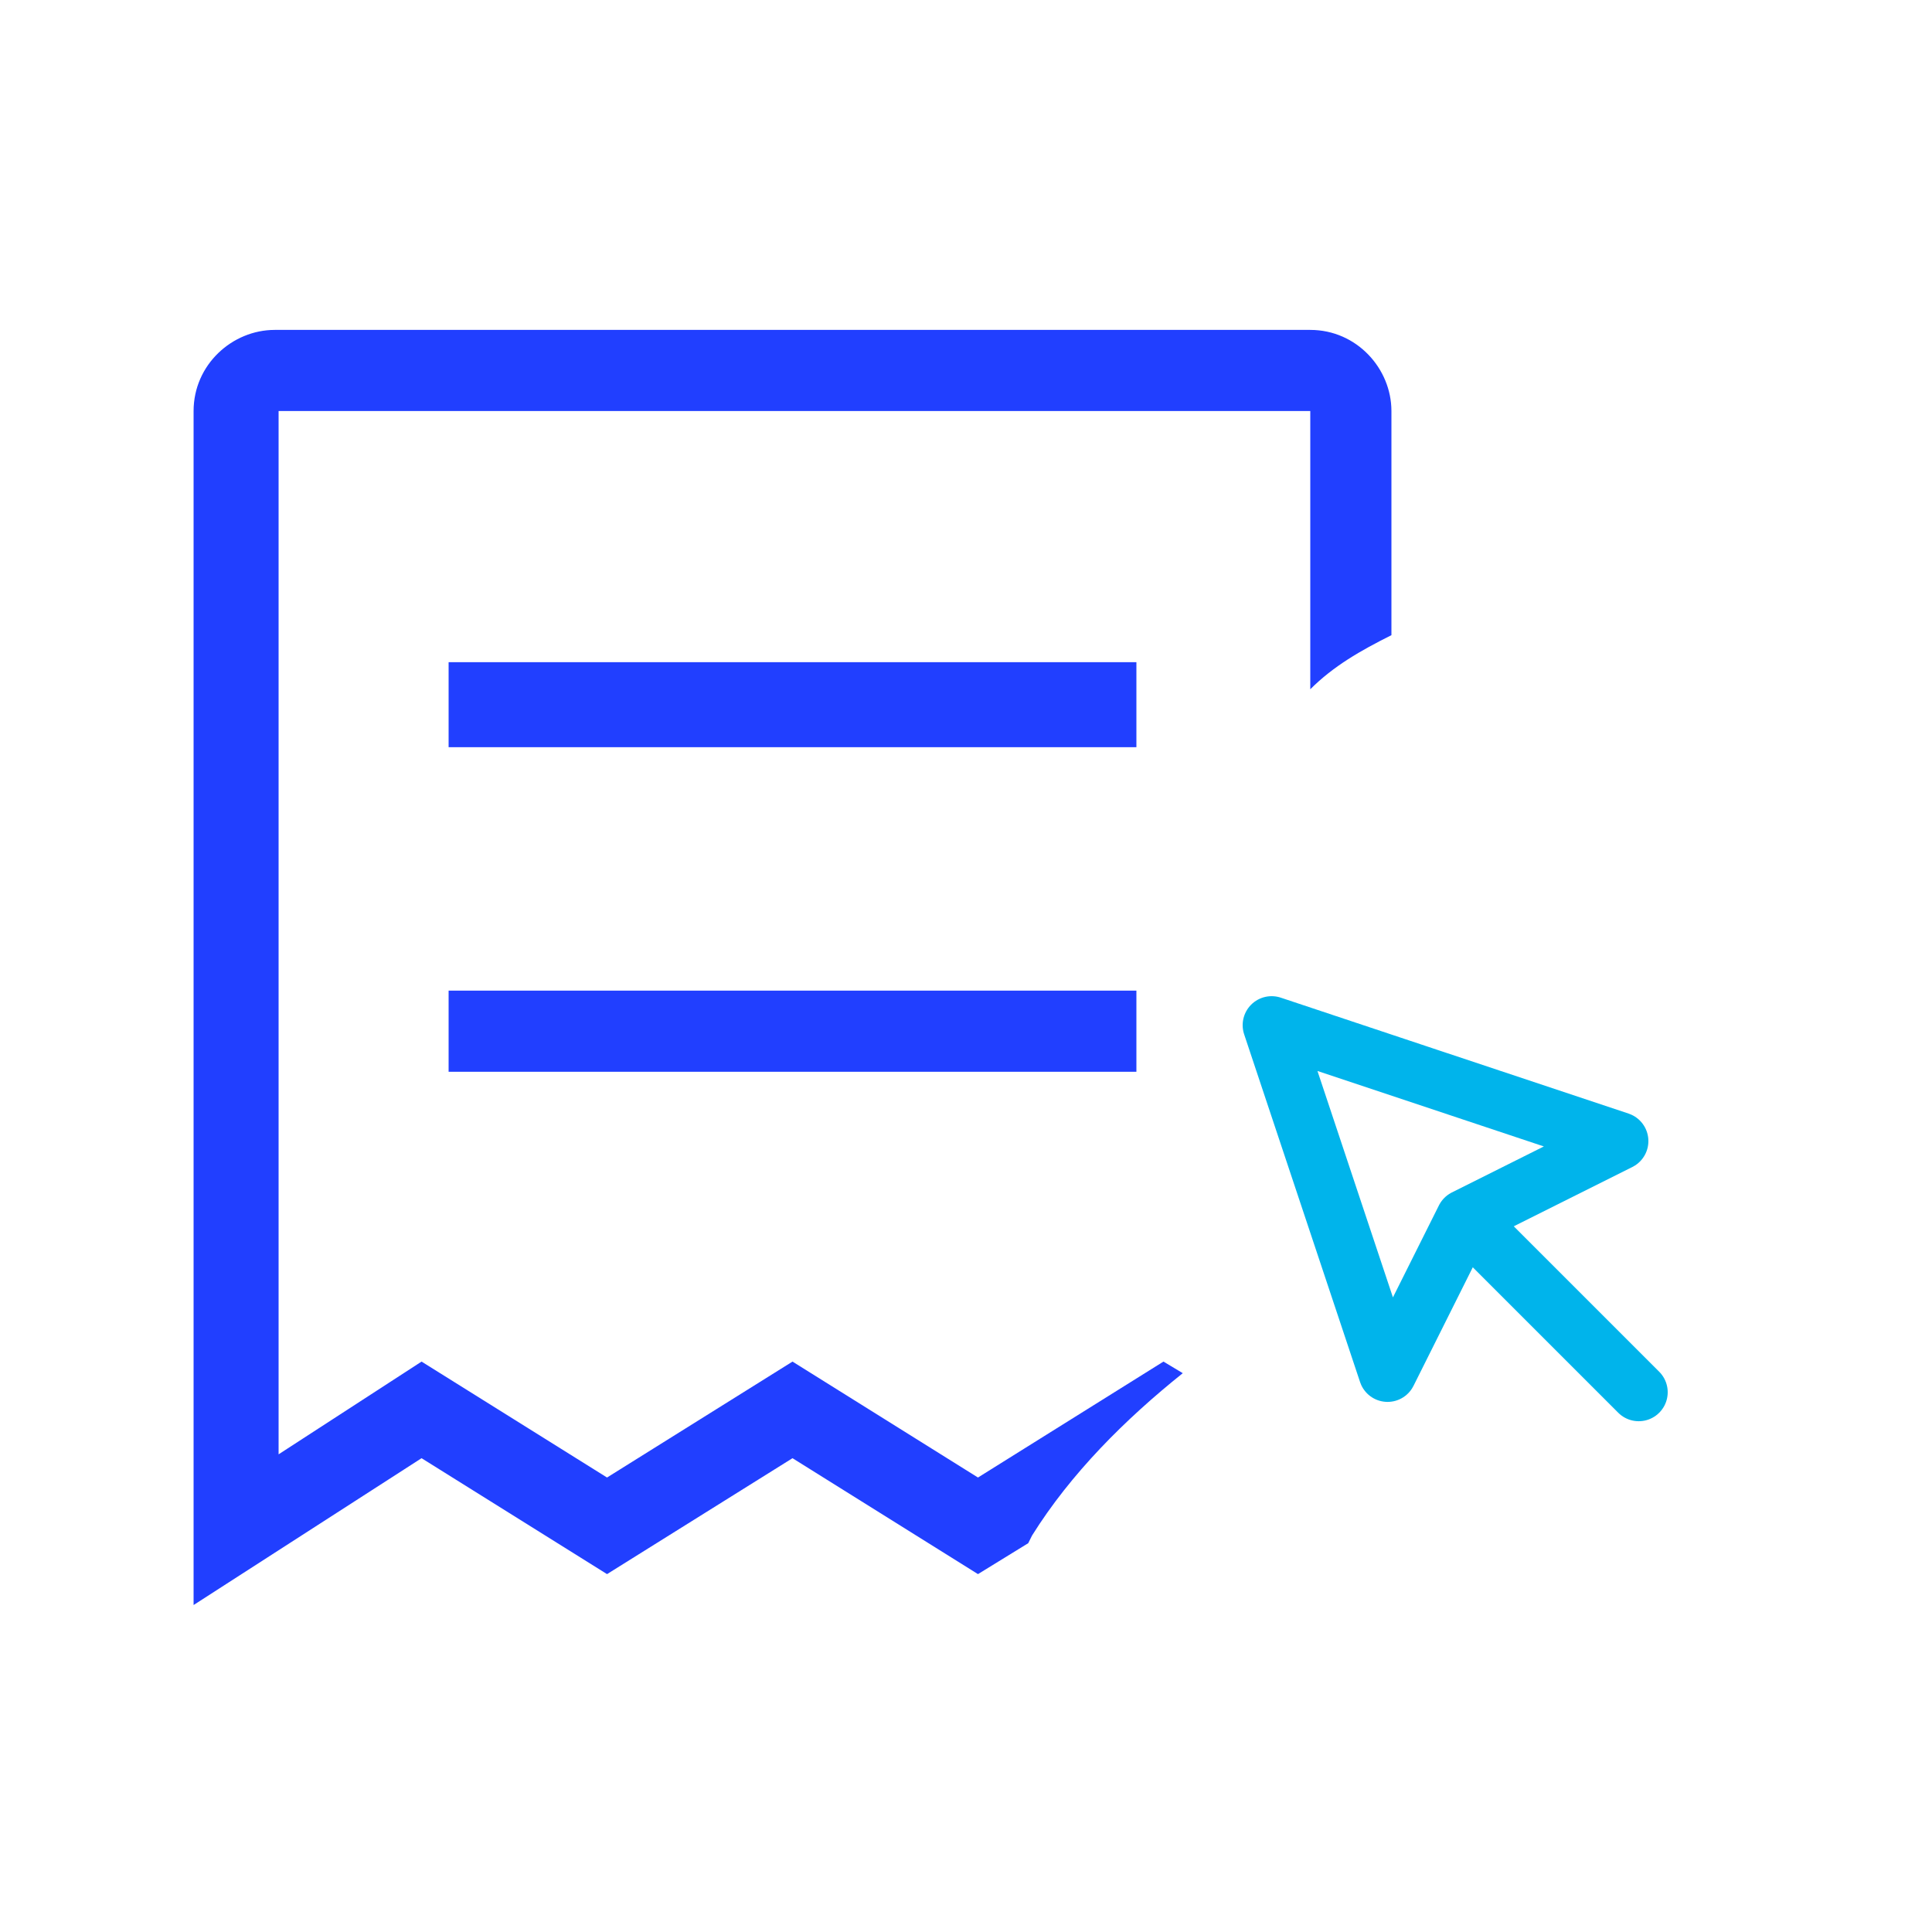 <?xml version="1.0" encoding="utf-8"?>
<!-- Generator: Adobe Illustrator 26.0.3, SVG Export Plug-In . SVG Version: 6.00 Build 0)  -->
<svg version="1.1" id="Layer_1" xmlns="http://www.w3.org/2000/svg" xmlns:xlink="http://www.w3.org/1999/xlink" x="0px" y="0px"
	 viewBox="0 0 50 50" style="enable-background:new 0 0 50 50;" xml:space="preserve">
<style type="text/css">
	.st0{fill:none;}
	.st1{fill:none;stroke:#00B4EB;stroke-width:1.5;stroke-linecap:round;stroke-linejoin:round;}
	.st2{fill:none;stroke:#00B4EB;stroke-width:1.5;stroke-linecap:round;}
	.st3{fill:#213FFF;}
</style>
<g id="subscribe-ebill" transform="translate(-688.09 -607.762)">
	<g id="Group_955" transform="translate(704 613.793)">
		<path id="Path_683" class="st0" d="M5,8.5h24v24H5V8.5z"/>
		<path id="Path_684" class="st1" d="M17,20.5l9,3l-4,2l-2,4L17,20.5"/>
		<line id="Line_31" class="st2" x1="22.5" y1="26" x2="26.5" y2="30"/>
	</g>
	<path id="Subtraction_2" class="st3" d="M693.1,649.3v-30.9c0-1.2,1-2.1,2.1-2.1H722c1.2,0,2.1,1,2.1,2.1v5.8
		c-0.8,0.4-1.5,0.8-2.1,1.4v-7.2h-26.7v27l3.7-2.4l4.8,3l4.8-3l4.8,3l4.8-3l0.5,0.3c-1.5,1.2-2.9,2.6-3.9,4.2l-0.1,0.2l-1.3,0.8
		l-4.8-3l-4.8,3l-4.8-3L693.1,649.3L693.1,649.3z M717.5,635.5h-17.8v-2.1h17.8V635.5L717.5,635.5z M717.5,627.1h-17.8v-2.2h17.8
		V627.1L717.5,627.1z"/>
</g>
</svg>
